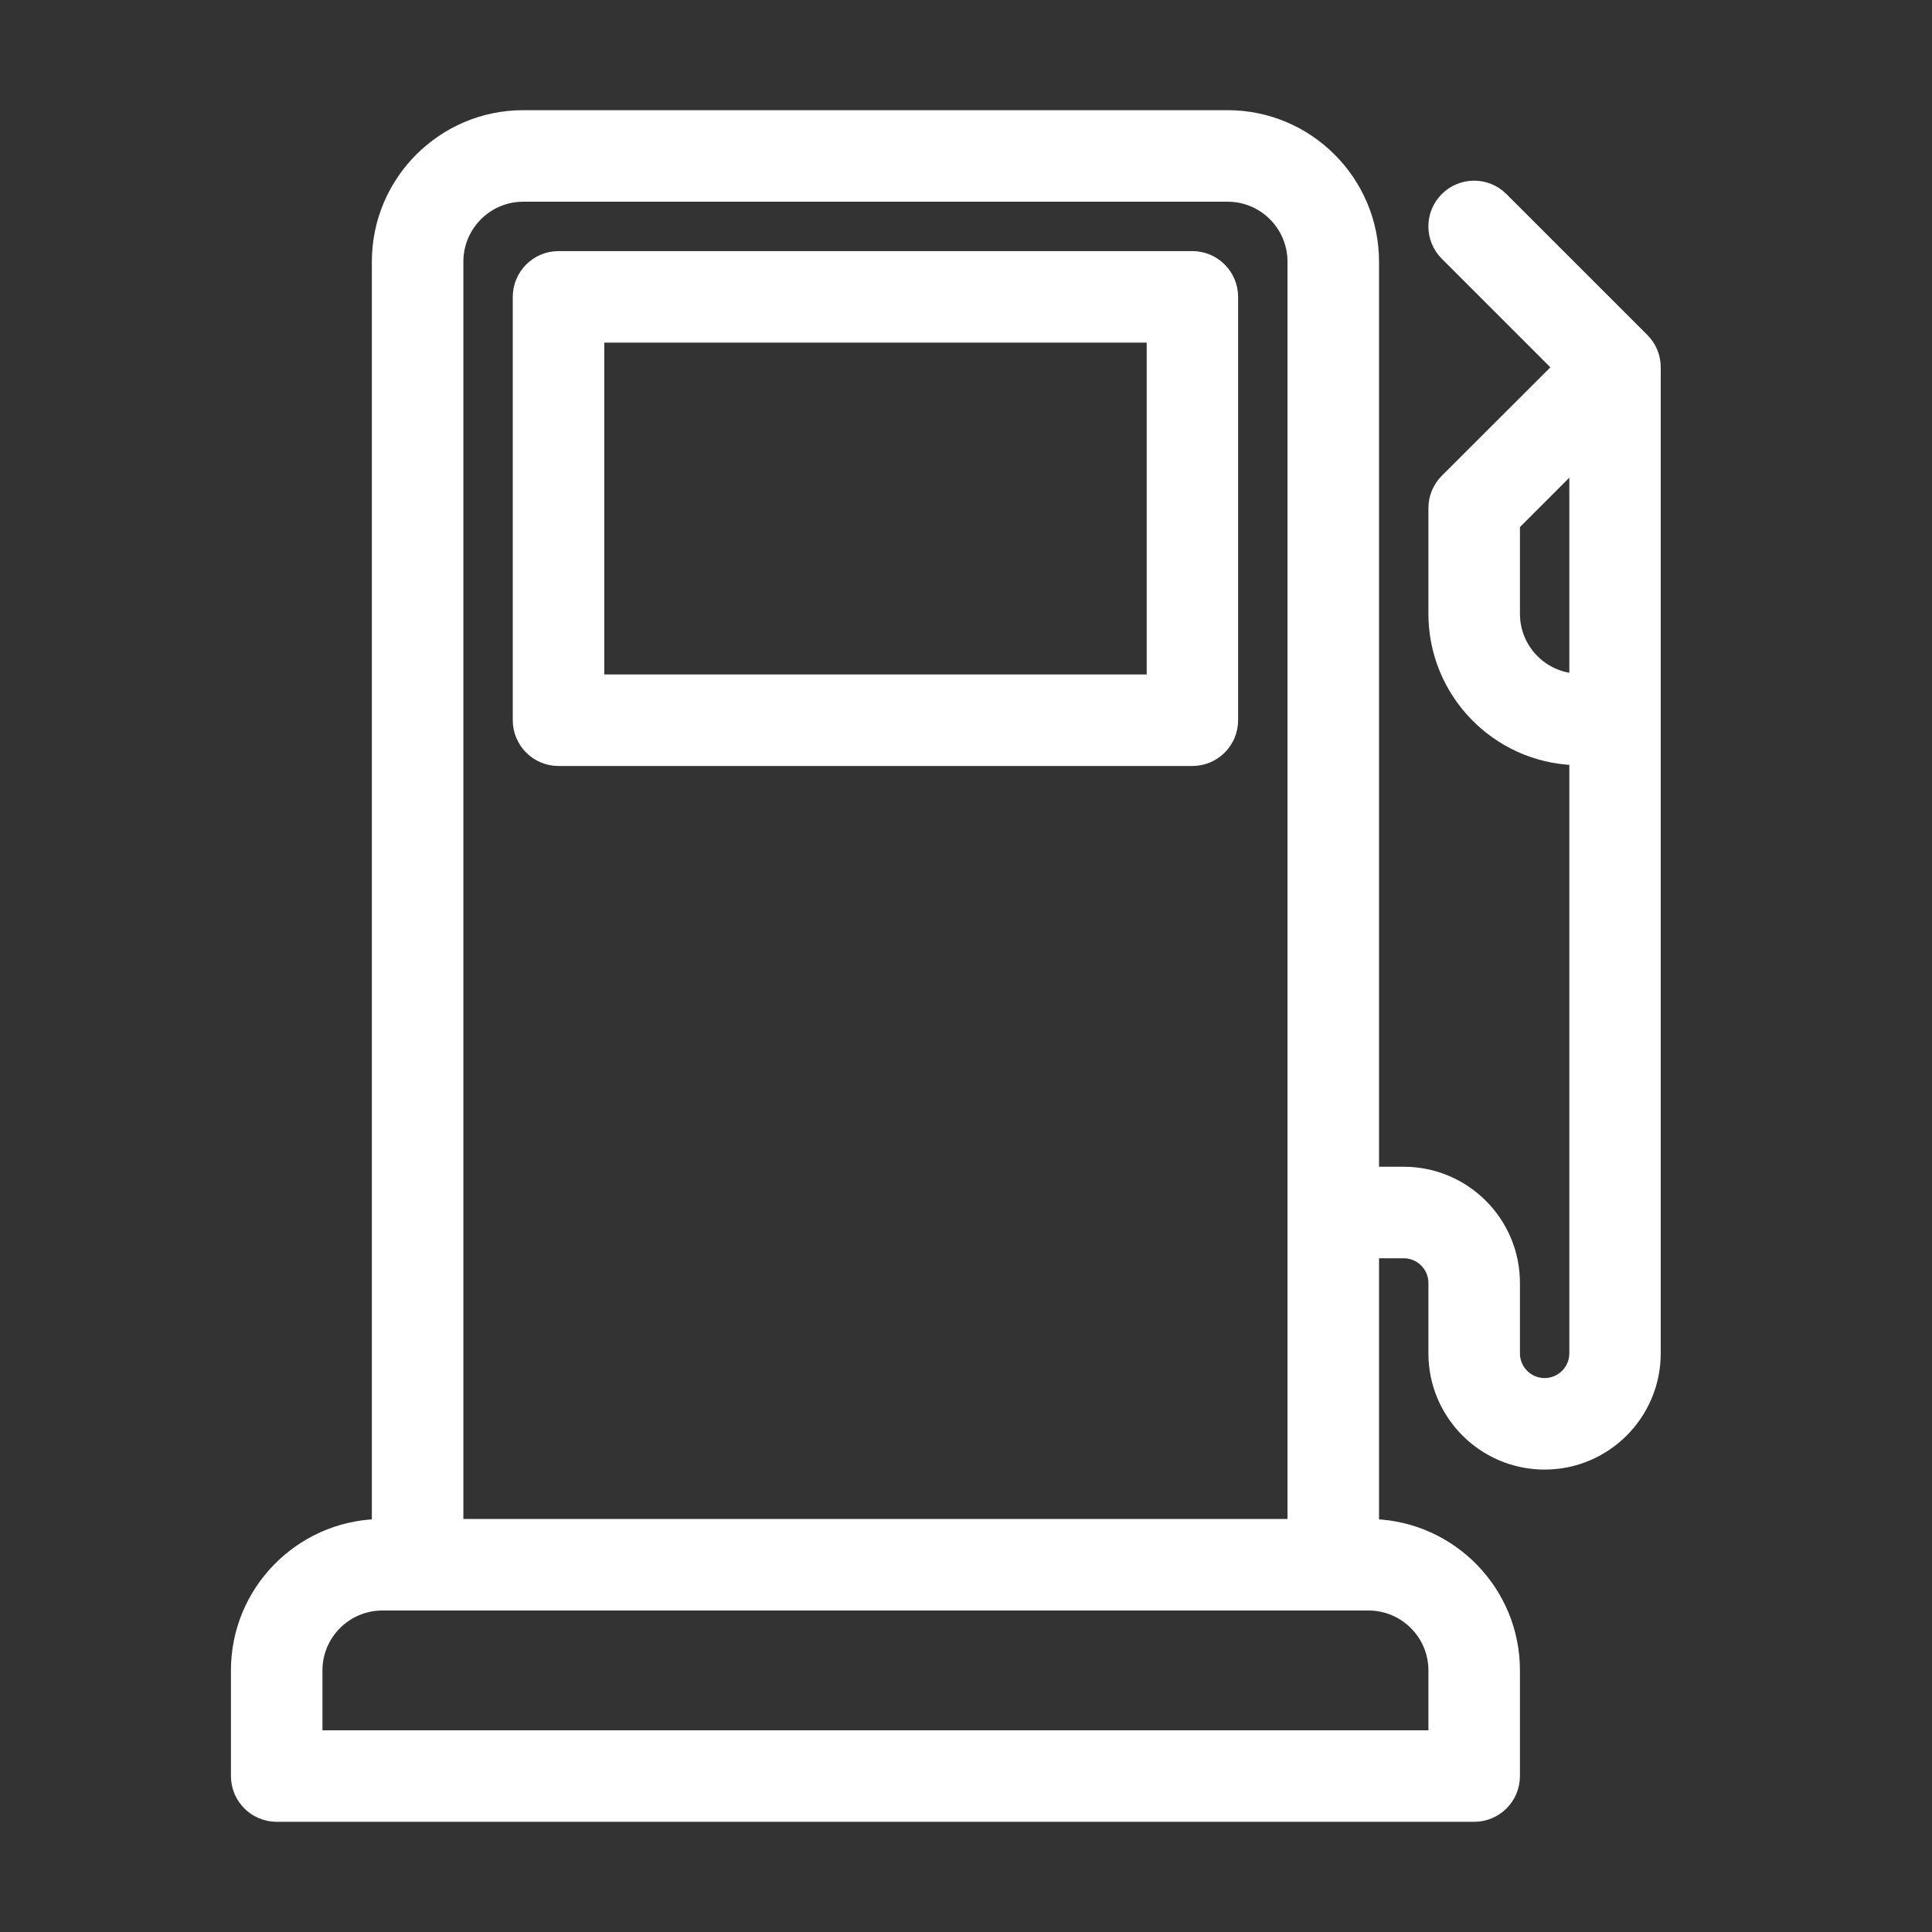 <svg width="16" height="16" viewBox="0 0 16 16" fill="none" xmlns="http://www.w3.org/2000/svg">
<rect x="0" y="0" width="16" height="16" fill="#333333" stroke="none"/>
<path d="M11.377 12.624V10.377H11.625C11.762 10.377 11.873 10.488 11.873 10.625V11.208C11.873 11.715 12.285 12.127 12.792 12.127C13.298 12.127 13.71 11.715 13.71 11.208V3.042V3.042C13.71 2.953 13.675 2.867 13.612 2.805L12.445 1.638C12.314 1.507 12.102 1.507 11.971 1.638C11.84 1.769 11.84 1.981 11.971 2.112L12.901 3.042L11.971 3.971C11.908 4.034 11.873 4.119 11.873 4.208V5.083C11.873 5.736 12.392 6.27 13.04 6.293V11.208C13.04 11.345 12.928 11.456 12.792 11.456C12.655 11.456 12.544 11.345 12.544 11.208V10.625C12.544 10.118 12.132 9.706 11.625 9.706H11.377V2.167C11.377 1.499 10.834 0.956 10.167 0.956H4.333C3.666 0.956 3.123 1.499 3.123 2.167V12.624C2.476 12.647 1.956 13.18 1.956 13.833V14.708C1.956 14.894 2.106 15.044 2.292 15.044H12.208C12.394 15.044 12.544 14.894 12.544 14.708V13.833C12.544 13.18 12.024 12.647 11.377 12.624ZM3.794 2.167C3.794 1.869 4.036 1.627 4.333 1.627H10.167C10.464 1.627 10.706 1.869 10.706 2.167V12.623H3.794L3.794 2.167ZM11.873 13.833V14.373H2.627V13.833C2.627 13.536 2.869 13.294 3.167 13.294H11.333C11.631 13.294 11.873 13.536 11.873 13.833ZM13.04 5.621C12.762 5.599 12.544 5.366 12.544 5.083V4.347L13.04 3.851V5.621Z" fill="white" stroke="white" stroke-width="0.087"/>
<path d="M9.875 2.123H4.625C4.44 2.123 4.29 2.274 4.29 2.459V5.964C4.29 6.15 4.44 6.3 4.625 6.3H9.875C10.06 6.3 10.21 6.15 10.21 5.964V2.459C10.21 2.274 10.06 2.123 9.875 2.123ZM9.54 5.629H4.961V2.794H9.54V5.629Z" fill="white" stroke="white" stroke-width="0.087"/>
</svg>
